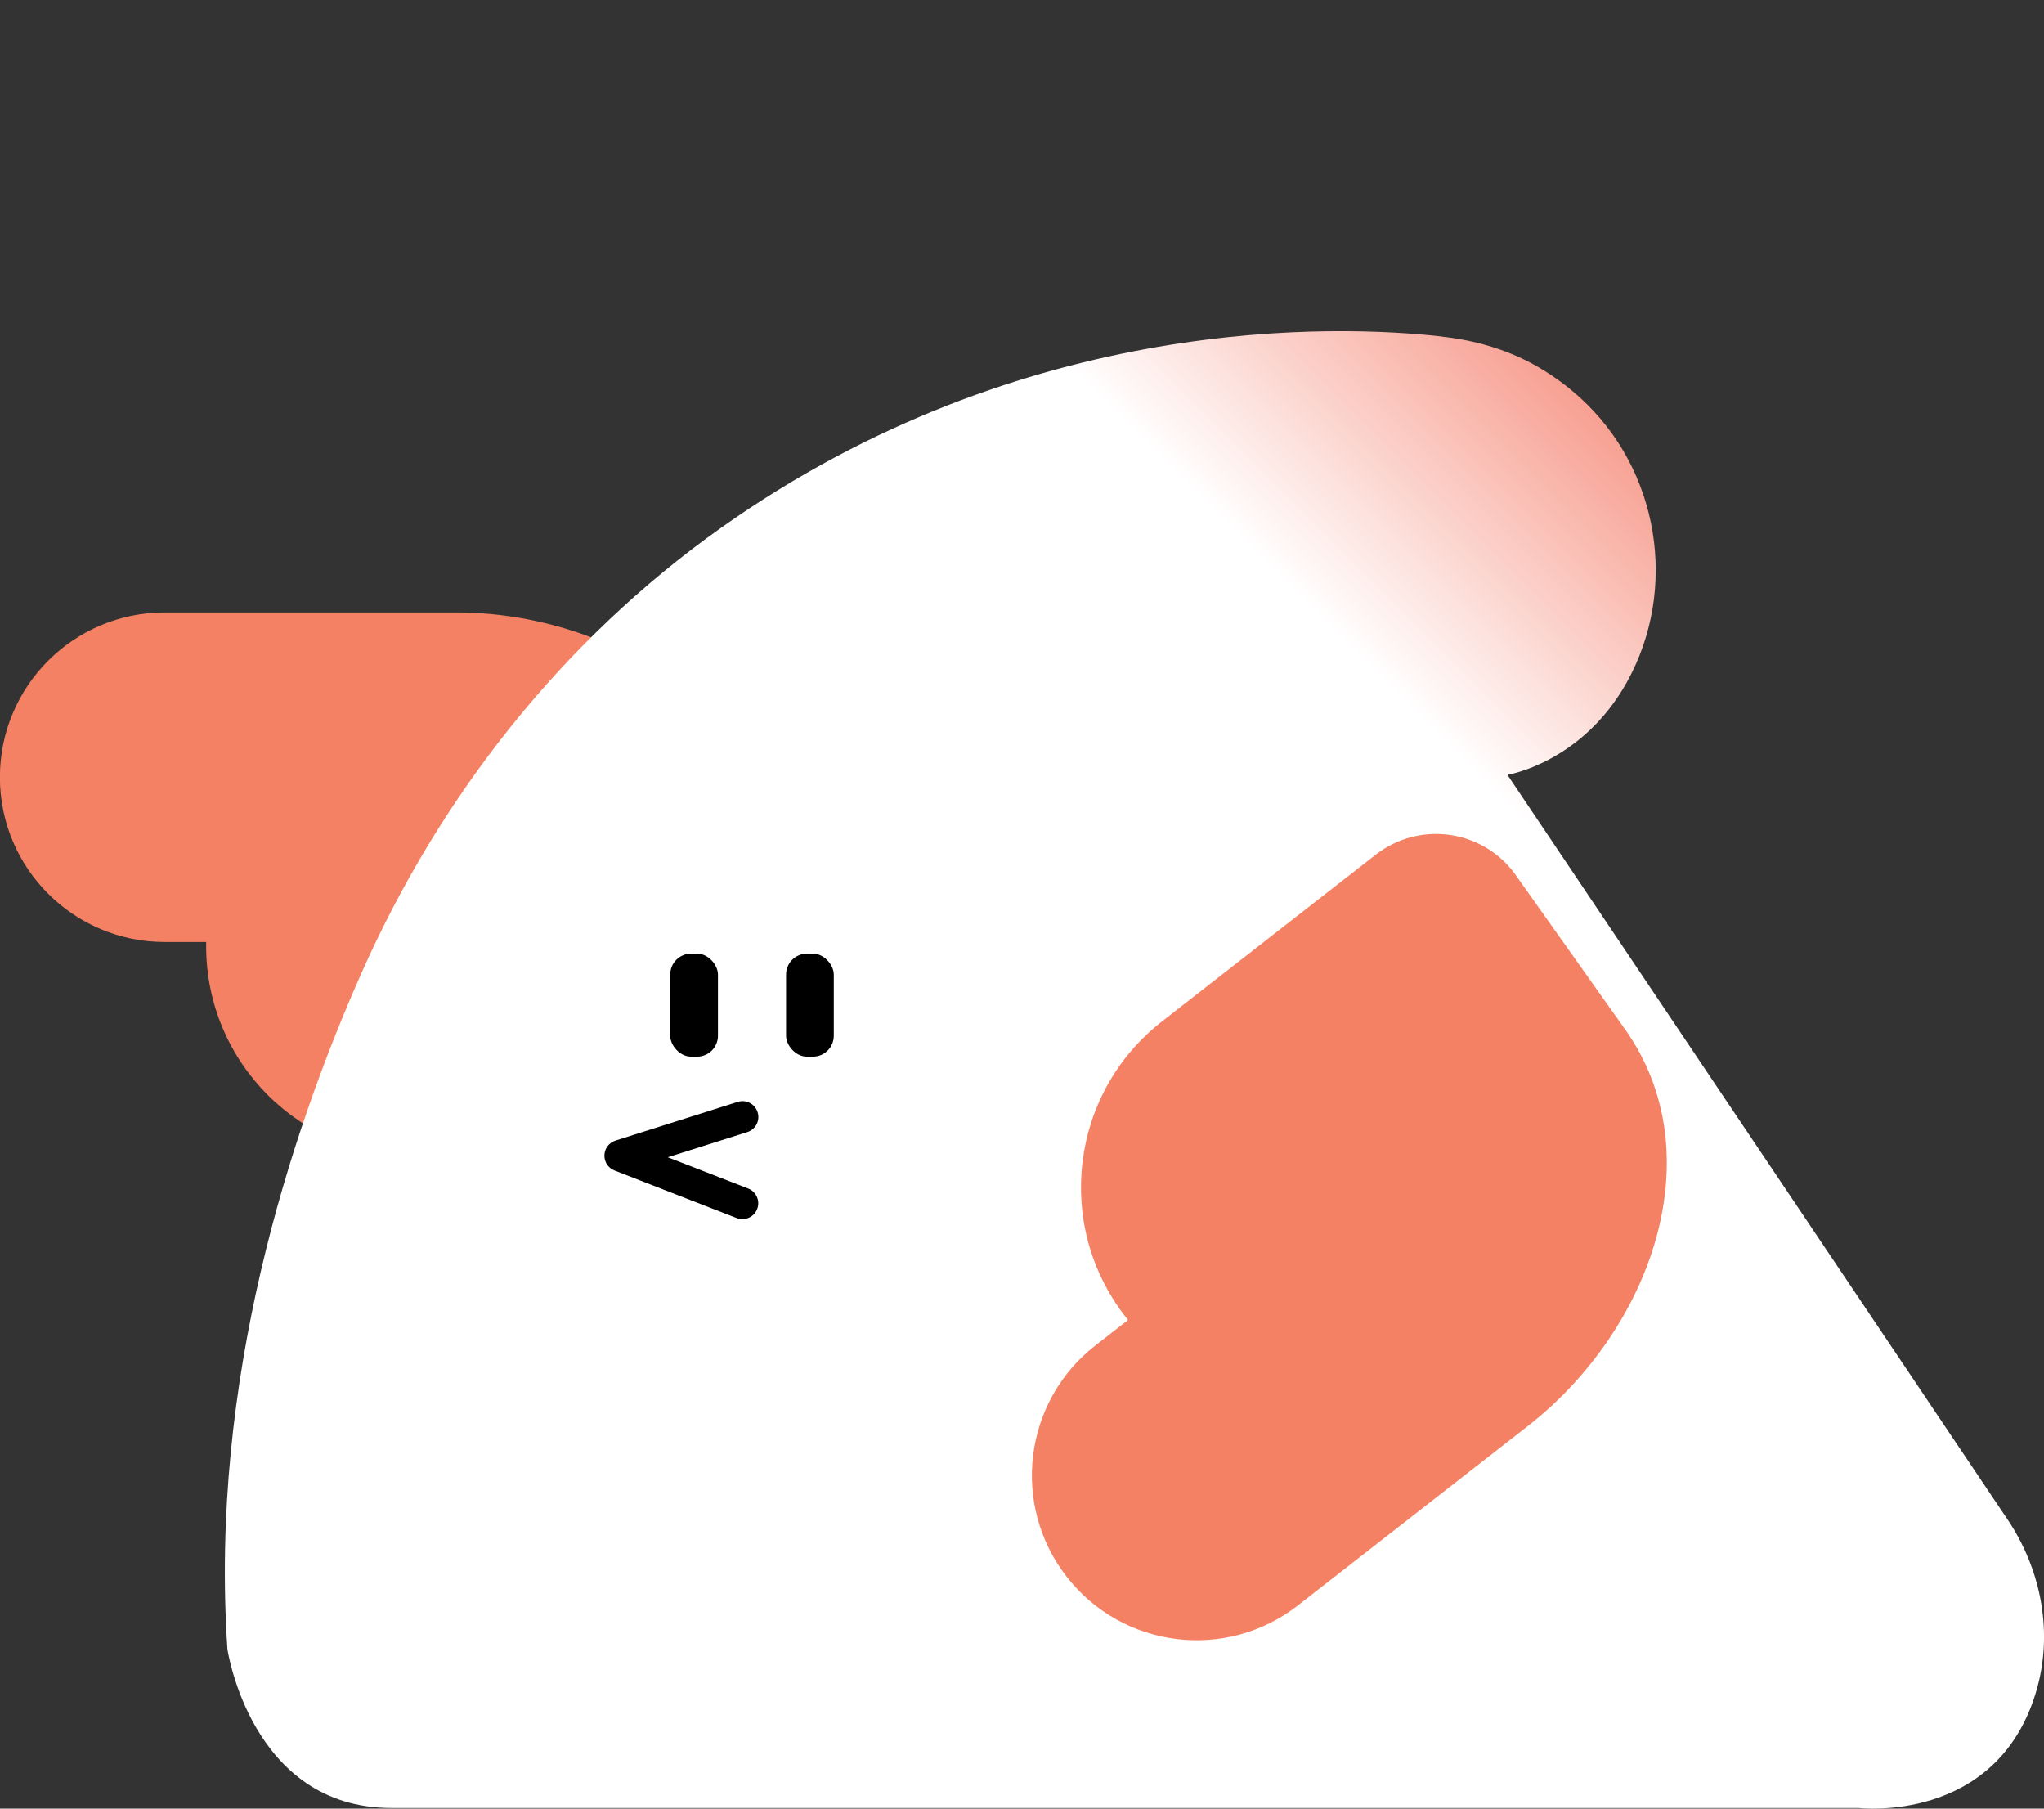 <?xml version="1.0" encoding="UTF-8"?>
<svg id="Layer_2" data-name="Layer 2" xmlns="http://www.w3.org/2000/svg" xmlns:xlink="http://www.w3.org/1999/xlink" viewBox="0 0 221.1 195.59">
  <rect x="0" y="0" width="221.1" height="195.59" fill="#333333" stroke="none"/>
  <defs>
    <style>
      .cls-1 {
        fill: none;
      }

      .cls-2 {
        fill: url(#linear-gradient);
      }

      .cls-3 {
        fill: #f48163;
      }
    </style>
    <linearGradient id="linear-gradient" x1="54.77" y1="214.87" x2="198.8" y2="70.84" gradientUnits="userSpaceOnUse">
      <stop offset=".82" stop-color="#fff"/>
      <stop offset="1" stop-color="#f7a092"/>
    </linearGradient>
  </defs>
  <g id="Layer_1-2" data-name="Layer 1">
    <rect class="cls-1" width="221.1" height="195.59"/>
    <rect class="cls-1" x="22.68" y="36.85" width="198.43" height="158.74"/>
    <g>
      <path class="cls-3" d="M84.98,114.49c0,5.85-4.74,10.59-10.59,10.59h-29.34c-12.56,0-22.75-10.18-22.75-22.75v-.46s-4.49,0-4.49,0c-9.84,0-17.82-7.98-17.82-17.82s7.98-17.82,17.82-17.82h31.53c16.9,0,34.06,10.77,34.7,27.56"/>
      <g>
        <path class="cls-2" d="M155.94,36.39c-11.09-1.24-45.05-2.61-77.92,20.67-17.15,12.15-30.41,28.97-38.93,48.19-7.73,17.43-16.44,44.14-14.49,73.09,0,0,2.53,17.18,17.73,17.18h158.73s14.88,1.76,19.17-12.52c1.9-6.32.62-13.18-3.06-18.66l-54.11-80.55s8.03-1.29,12.89-9.97c5.66-10.11,3.53-23.06-5.06-30.84-1.44-1.31-3.11-2.53-5.04-3.59-3.06-1.67-6.45-2.61-9.92-2.99Z"/>
        <rect x="72.5" y="103.13" width="5.16" height="11.14" rx="2.26" ry="2.26"/>
        <rect x="85.03" y="103.13" width="5.16" height="11.14" rx="2.26" ry="2.26"/>
        <path d="M80.32,131.85c-.21,0-.42-.04-.62-.12l-13.23-5.15c-.68-.26-1.11-.93-1.09-1.65.02-.73.5-1.36,1.19-1.58l13.23-4.19c.9-.29,1.86.21,2.15,1.12.29.9-.21,1.86-1.12,2.15l-8.6,2.72,8.7,3.38c.88.34,1.32,1.34.97,2.22-.26.68-.91,1.09-1.6,1.09Z"/>
        <path class="cls-3" d="M163.69,94.26c-3.6-4.61-10.25-5.43-14.87-1.84l-23.13,18.04c-9.91,7.73-11.67,22.02-3.95,31.93l.28.36-3.54,2.76c-7.76,6.05-9.14,17.25-3.09,25.01s17.25,9.14,25.01,3.09l24.86-19.39c13.33-10.39,20.23-29.44,10.41-43.07"/>
      </g>
    </g>
  </g>
</svg>